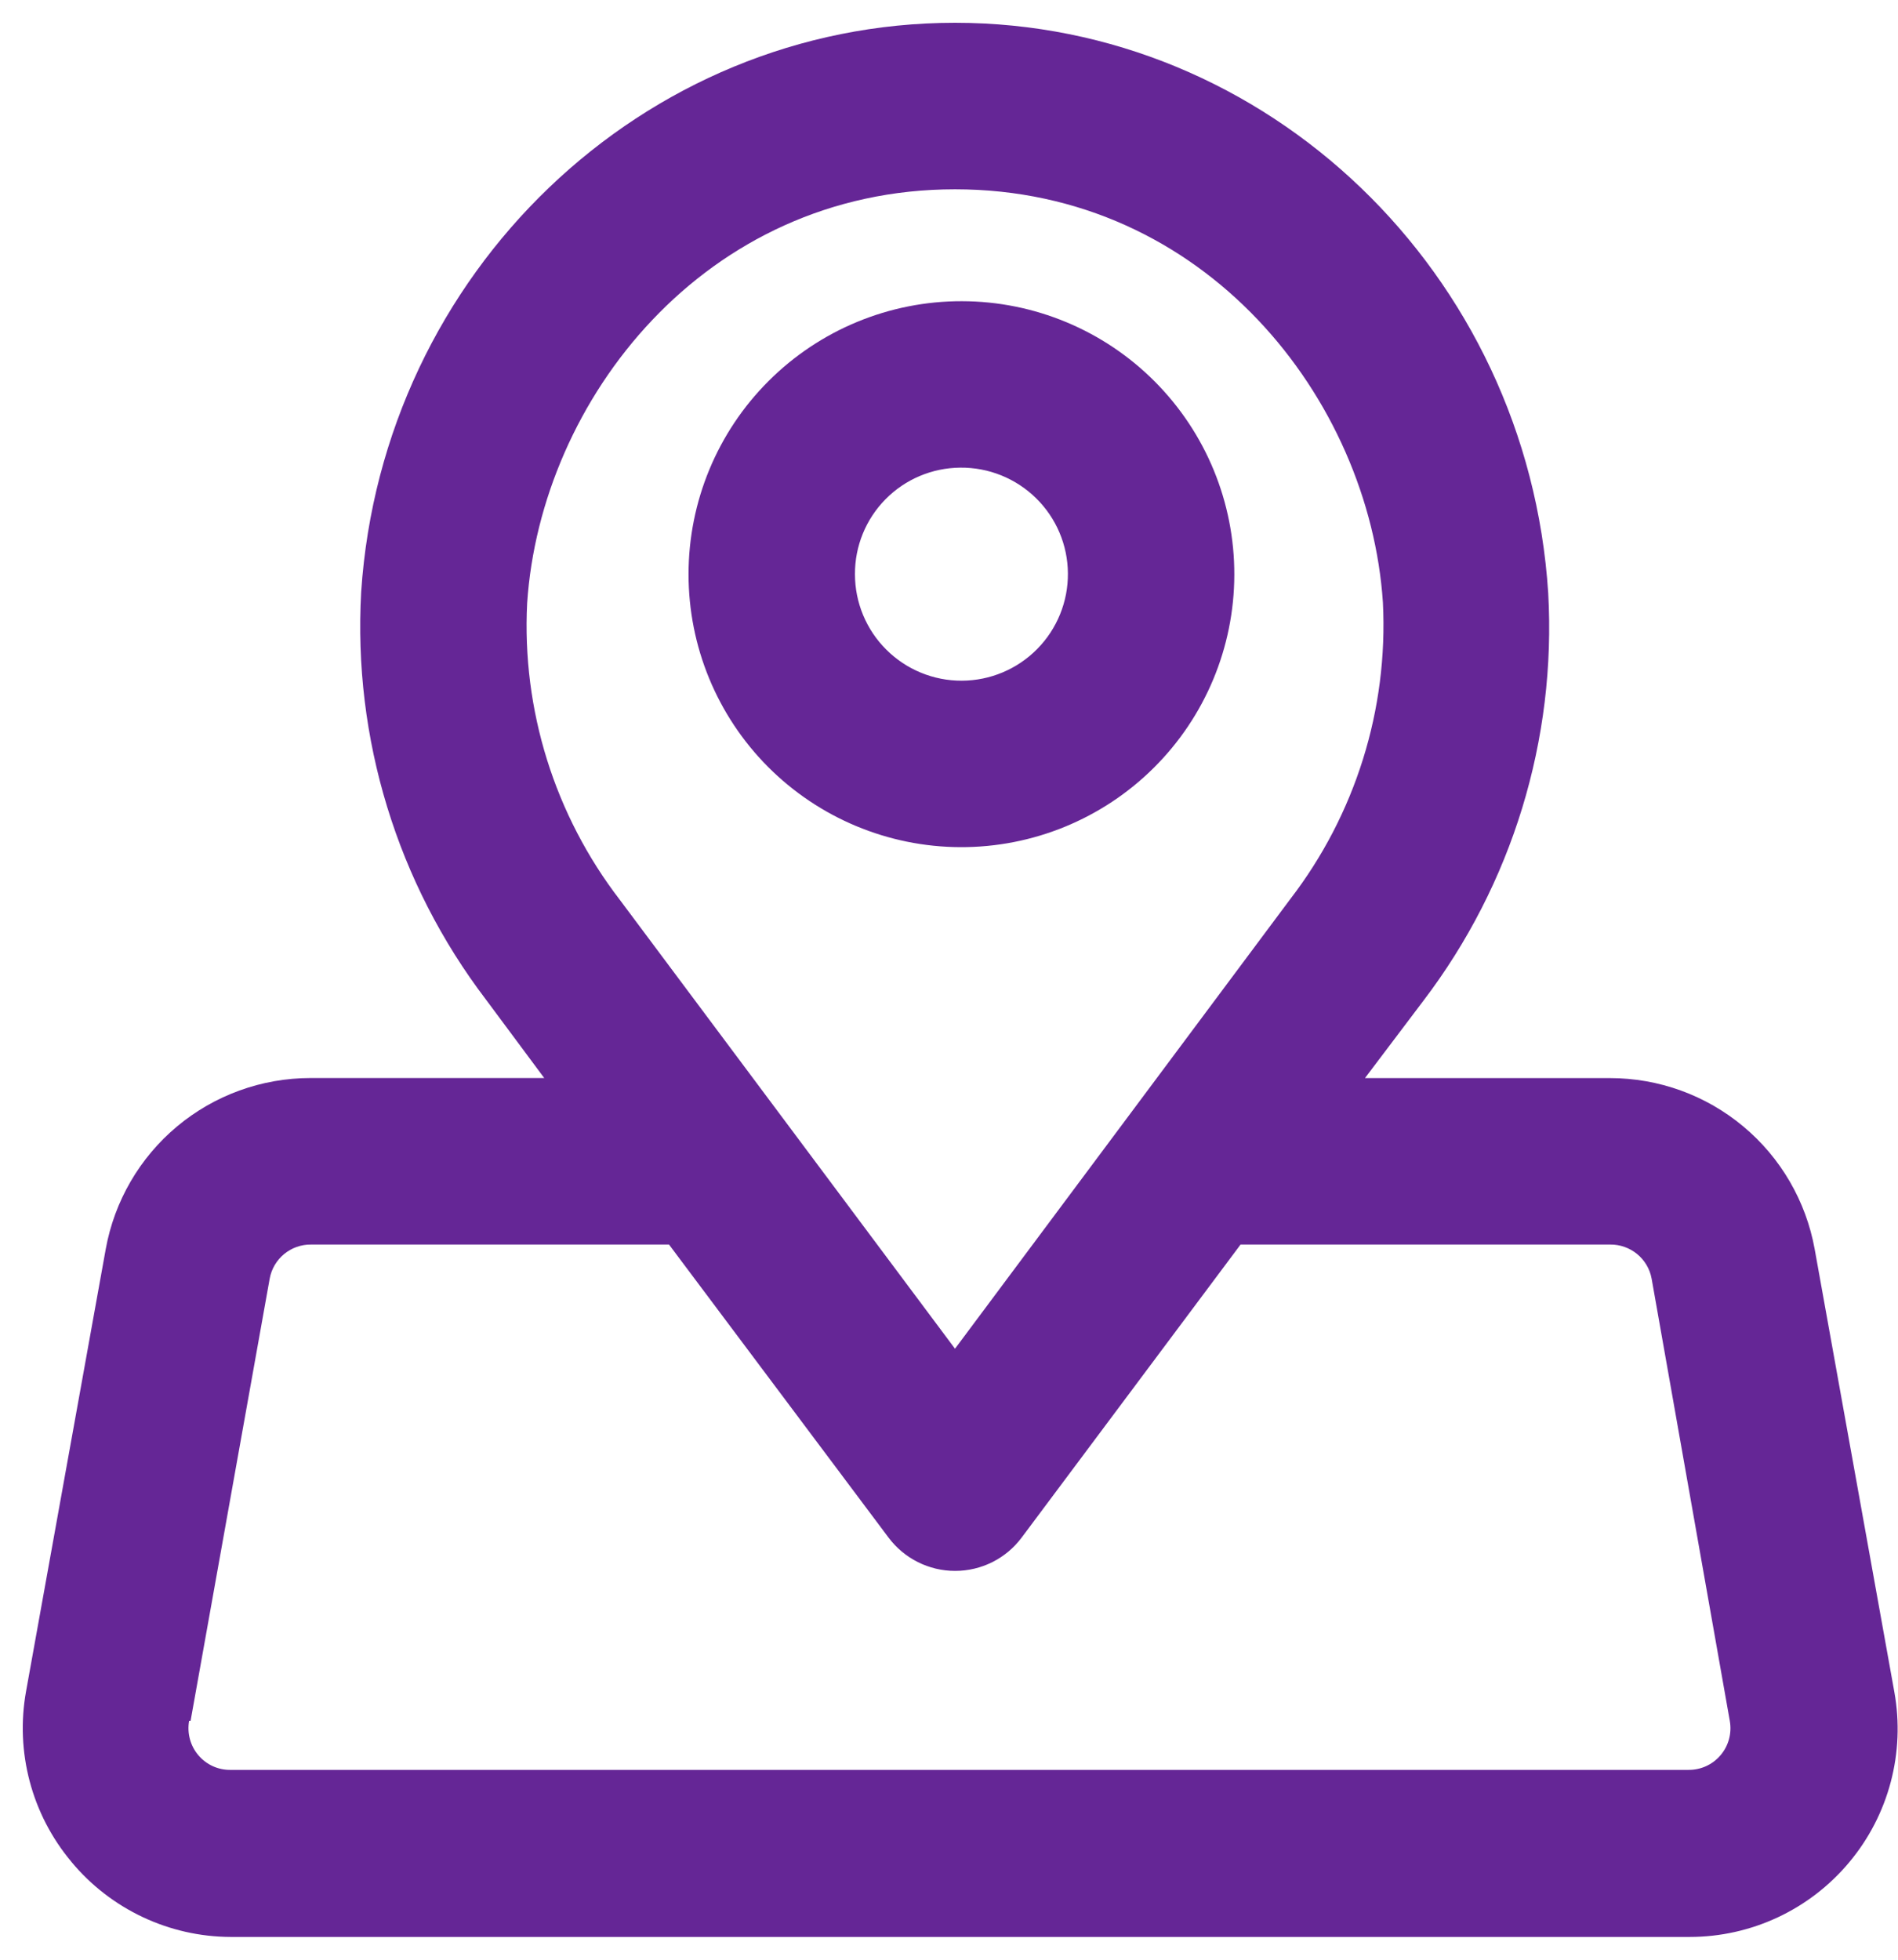 <svg width="31" height="32" viewBox="0 0 31 32" fill="none" xmlns="http://www.w3.org/2000/svg">
<path fill-rule="evenodd" clip-rule="evenodd" d="M18.843 12.539C18.003 13.373 16.866 13.838 15.683 13.833L15.683 13.833C14.504 13.828 13.375 13.356 12.543 12.521C11.711 11.685 11.245 10.554 11.246 9.375C11.246 8.192 11.716 7.057 12.554 6.221C13.391 5.385 14.527 4.916 15.71 4.918C16.893 4.92 18.027 5.392 18.862 6.231C19.697 7.07 20.164 8.206 20.16 9.389C20.157 10.572 19.683 11.706 18.843 12.539ZM16.921 8.134C16.591 7.81 16.145 7.631 15.683 7.636C15.224 7.64 14.786 7.825 14.464 8.151C14.142 8.477 13.962 8.917 13.964 9.376C13.964 9.838 14.148 10.282 14.476 10.608C14.803 10.934 15.247 11.117 15.71 11.115C16.173 11.113 16.615 10.927 16.94 10.598C17.265 10.269 17.446 9.824 17.442 9.362C17.439 8.899 17.251 8.457 16.921 8.134Z" fill="#652696"/>
<path fill-rule="evenodd" clip-rule="evenodd" d="M3.769 31.628C2.761 31.625 1.806 31.174 1.163 30.398L1.163 30.397C0.517 29.625 0.247 28.606 0.426 27.615L1.727 20.396C1.869 19.612 2.281 18.904 2.892 18.393C3.503 17.883 4.274 17.603 5.07 17.603H8.889L7.937 16.322C6.487 14.418 5.765 12.058 5.899 9.667C6.245 4.449 10.505 0.372 15.598 0.372C20.69 0.372 24.951 4.449 25.287 9.684C25.421 12.075 24.699 14.435 23.249 16.34L22.294 17.604H26.296C27.092 17.604 27.863 17.883 28.474 18.394C29.085 18.904 29.497 19.613 29.639 20.396L30.94 27.626C31.119 28.617 30.85 29.636 30.204 30.408C29.559 31.181 28.604 31.628 27.597 31.628H3.769ZM15.598 3.091C11.508 3.091 8.831 6.532 8.61 9.848L8.61 9.848C8.522 11.592 9.059 13.311 10.125 14.695L15.598 22.023L21.071 14.685C22.137 13.301 22.675 11.582 22.587 9.837C22.366 6.522 19.689 3.091 15.598 3.091ZM4.404 20.883L3.113 28.098L3.089 28.098C3.053 28.299 3.108 28.505 3.239 28.66C3.371 28.816 3.565 28.904 3.769 28.9H27.573C27.776 28.903 27.97 28.816 28.101 28.661C28.233 28.507 28.288 28.302 28.253 28.102L26.976 20.879C26.916 20.552 26.628 20.317 26.296 20.322H20.262L16.688 25.105C16.432 25.449 16.028 25.651 15.6 25.651C15.171 25.651 14.768 25.449 14.511 25.105L10.927 20.322H5.083C4.75 20.317 4.462 20.554 4.404 20.883Z" fill="#652696"/>
</svg>
